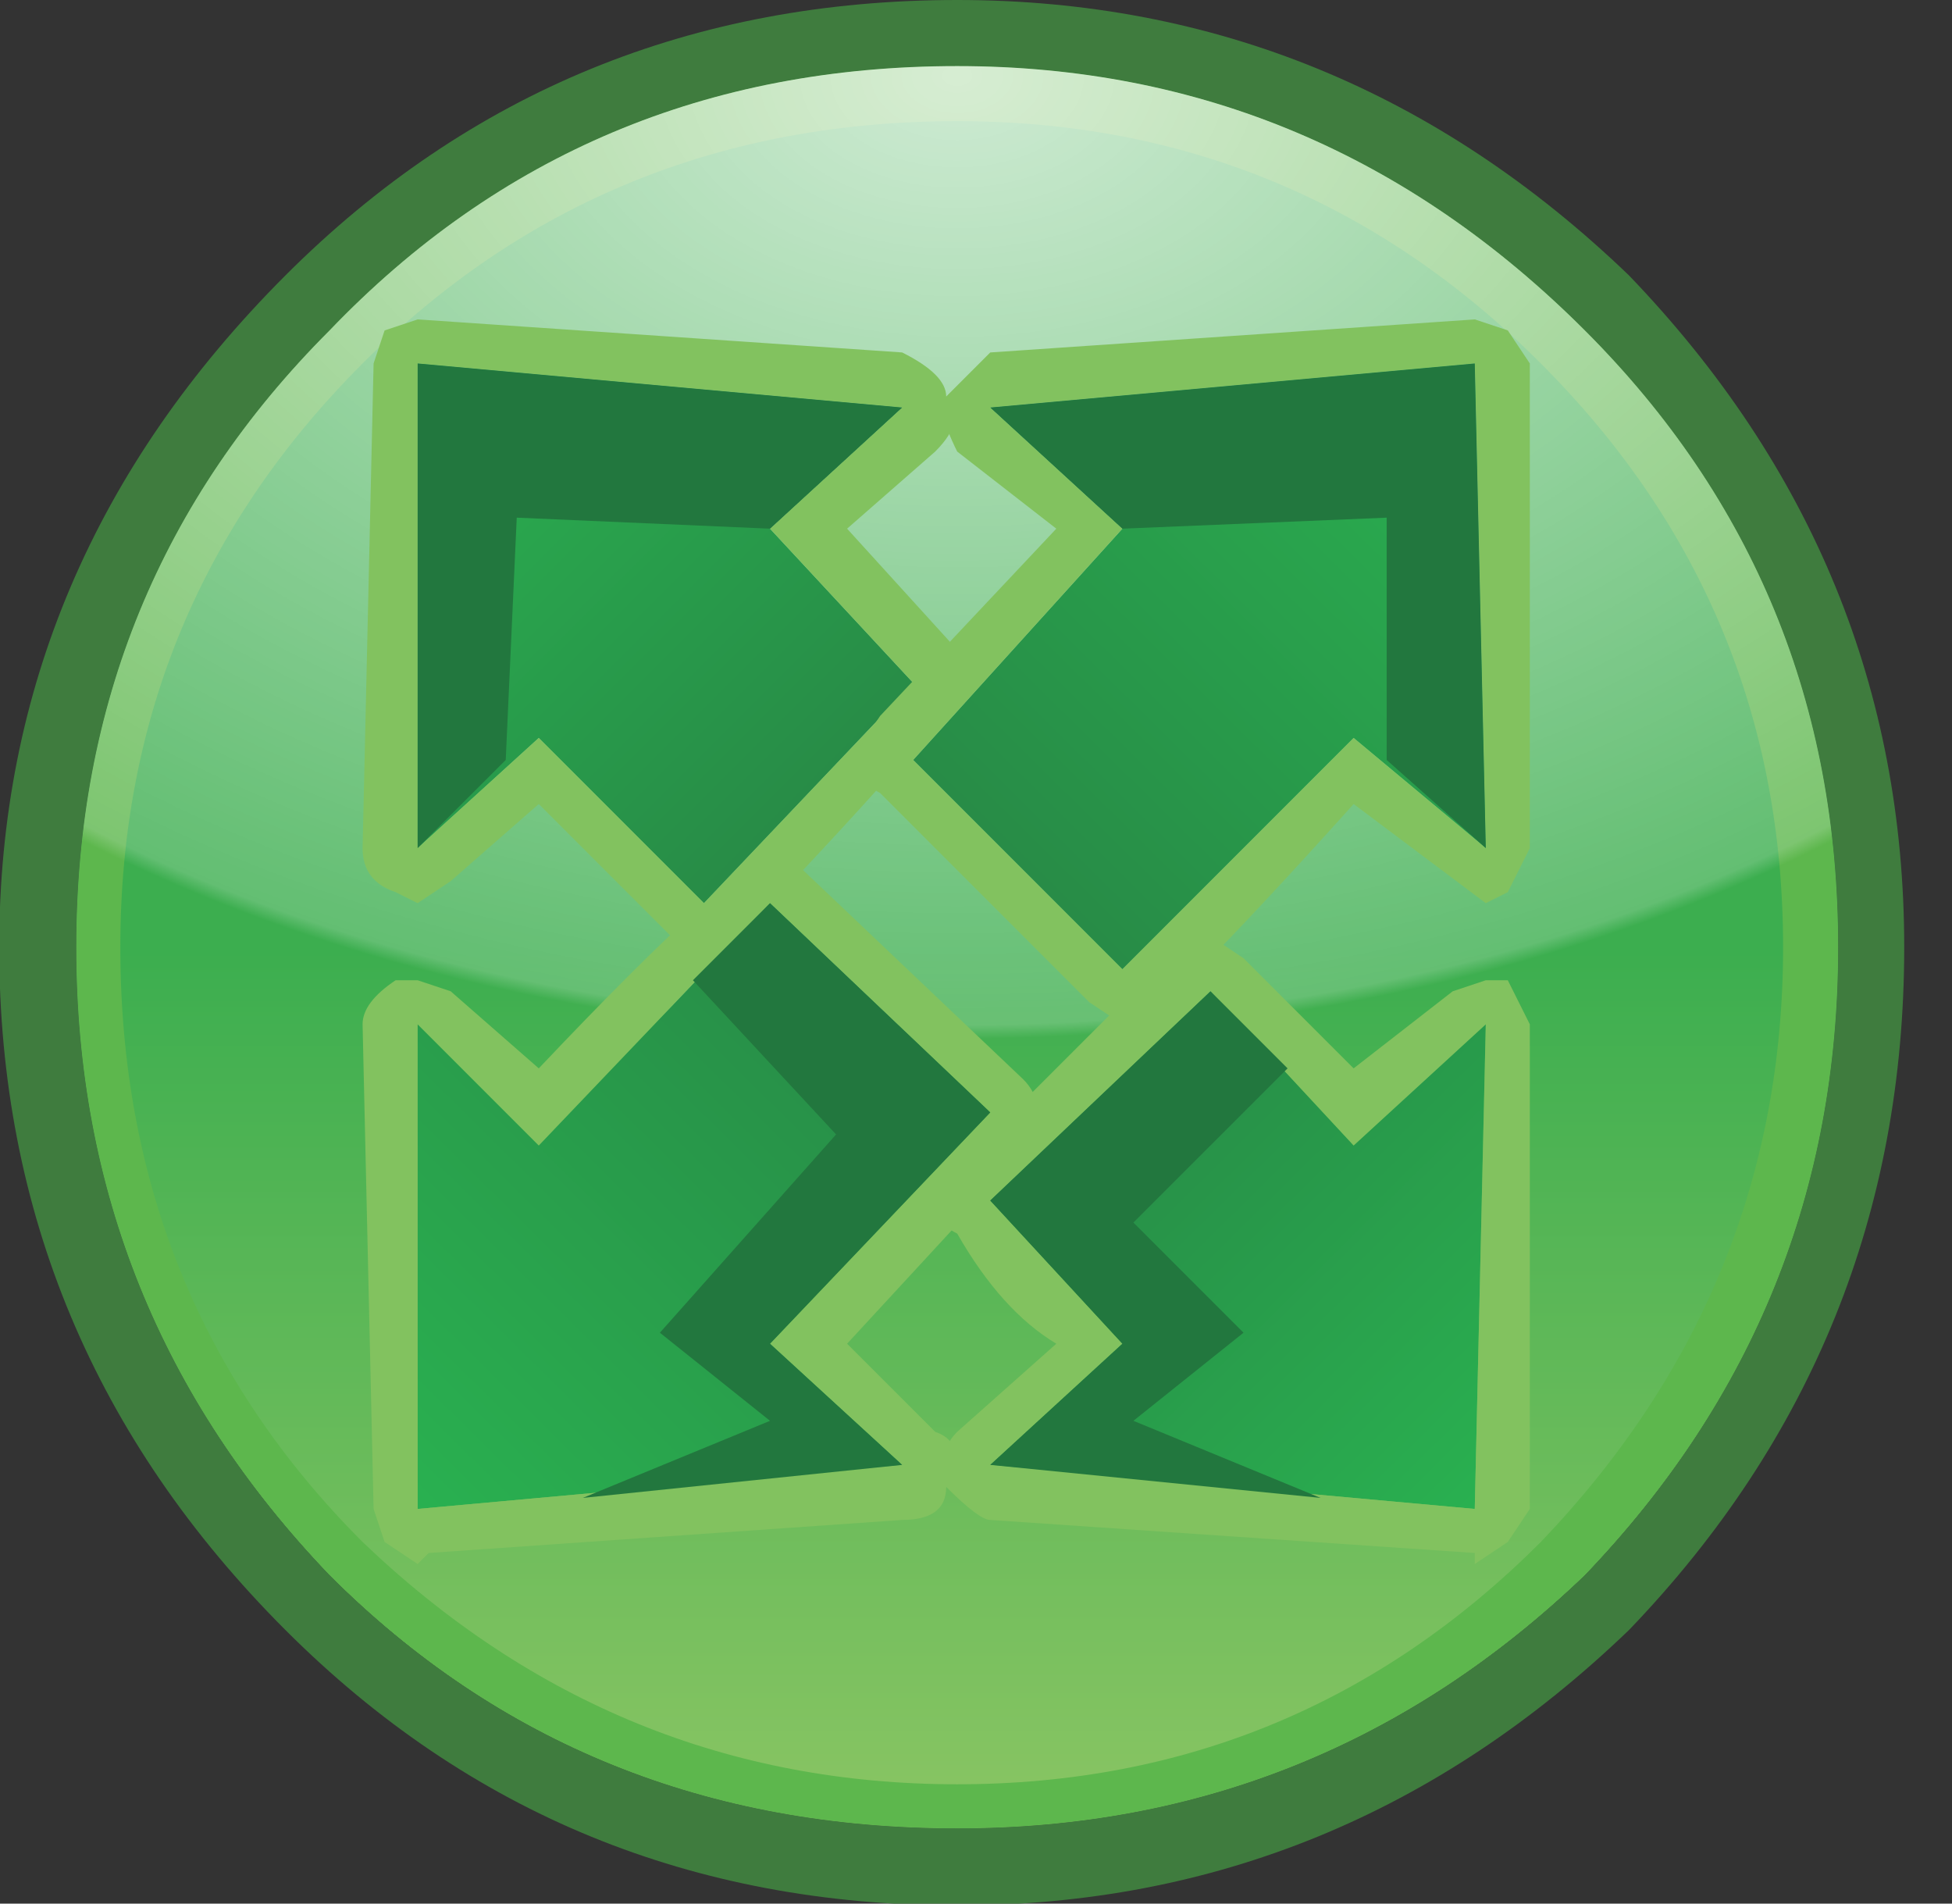 

<svg xmlns="http://www.w3.org/2000/svg" version="1.1" xmlns:xlink="http://www.w3.org/1999/xlink" preserveAspectRatio="none" x="0px" y="0px" width="40px" height="39px" viewBox="0 0 40 39">
<rect x="0" y="0" width="40" height="39" fill="#333333" stroke="none"/>
<defs>
<linearGradient id="Gradient_1" gradientUnits="userSpaceOnUse" x1="5" y1="8.287" x2="5" y2="0.312" spreadMethod="pad">
<stop  offset="0%" stop-color="#8AC563"/>

<stop  offset="49.804%" stop-color="#3CAE4F"/>
</linearGradient>

<radialGradient id="Gradient_2" gradientUnits="userSpaceOnUse" cx="0" cy="0" r="7.95" fx="0" fy="0" gradientTransform="matrix( 0, 1, 1.5, 0, 5,0.35) " spreadMethod="pad">
<stop  offset="0%" stop-color="#FFFFFF" stop-opacity="0.749"/>

<stop  offset="54.118%" stop-color="#FFFFFF" stop-opacity="0.2"/>

<stop  offset="54.902%" stop-color="#FFFFFF" stop-opacity="0"/>
</radialGradient>

<linearGradient id="Gradient_3" gradientUnits="userSpaceOnUse" x1="7.375" y1="6.788" x2="5.625" y2="5.013" spreadMethod="pad">
<stop  offset="0%" stop-color="#29B050"/>

<stop  offset="100%" stop-color="#288C47"/>
</linearGradient>

<linearGradient id="Gradient_4" gradientUnits="userSpaceOnUse" x1="2.538" y1="1.737" x2="4.363" y2="3.562" spreadMethod="pad">
<stop  offset="0%" stop-color="#29B050"/>

<stop  offset="100%" stop-color="#288C47"/>
</linearGradient>

<linearGradient id="Gradient_5" gradientUnits="userSpaceOnUse" x1="2.538" y1="6.775" x2="4.662" y2="4.625" spreadMethod="pad">
<stop  offset="0%" stop-color="#29B050"/>

<stop  offset="100%" stop-color="#288C47"/>
</linearGradient>

<linearGradient id="Gradient_6" gradientUnits="userSpaceOnUse" x1="7.362" y1="1.725" x2="5.237" y2="3.875" spreadMethod="pad">
<stop  offset="0%" stop-color="#29B050"/>

<stop  offset="100%" stop-color="#288C47"/>
</linearGradient>

<g id="Layer5_0_MEMBER_0_MEMBER_0_MEMBER_0_FILL">
<path fill="url(#Gradient_1)" stroke="none" d="
M 9 4.3
Q 9 2.65 7.85 1.5 6.65 0.3 5 0.3 3.3 0.3 2.15 1.5 1 2.65 1 4.3 1 5.95 2.15 7.15 3.3 8.3 5 8.3 6.65 8.3 7.85 7.15 9 5.95 9 4.3 Z"/>
</g>

<g id="Layer5_0_MEMBER_0_MEMBER_0_MEMBER_1_MEMBER_0_FILL">
<path fill="#3F7C3E" stroke="none" d="
M 9.3 4.3
Q 9.3 2.55 8.05 1.25 6.75 0 5 0 3.2 0 1.95 1.25 0.65 2.55 0.65 4.3 0.65 6.1 1.95 7.4 3.2 8.65 5 8.65 6.75 8.65 8.05 7.4 9.3 6.1 9.3 4.3
M 7.85 1.5
Q 9 2.65 9 4.3 9 5.95 7.85 7.15 6.65 8.3 5 8.3 3.3 8.3 2.15 7.15 1 5.95 1 4.3 1 2.65 2.15 1.5 3.3 0.3 5 0.3 6.65 0.3 7.85 1.5 Z"/>
</g>

<g id="Layer5_0_MEMBER_0_MEMBER_0_MEMBER_2_MEMBER_0_FILL">
<path fill="#5DB74D" stroke="none" d="
M 9 4.3
Q 9 2.65 7.85 1.5 6.65 0.3 5 0.3 3.3 0.3 2.15 1.5 1 2.65 1 4.3 1 5.95 2.15 7.15 3.3 8.3 5 8.3 6.65 8.3 7.85 7.15 9 5.95 9 4.3
M 7.65 1.65
Q 8.75 2.75 8.75 4.3 8.75 5.85 7.65 7 6.55 8.1 5 8.1 3.45 8.1 2.3 7 1.2 5.9 1.2 4.3 1.2 2.75 2.3 1.65 3.4 0.55 5 0.55 6.55 0.55 7.65 1.65 Z"/>
</g>

<g id="Layer5_0_MEMBER_0_MEMBER_0_MEMBER_3_FILL">
<path fill="url(#Gradient_2)" stroke="none" d="
M 9 4.3
Q 9 2.65 7.85 1.5 6.65 0.3 5 0.3 3.3 0.3 2.15 1.5 1 2.65 1 4.3 1 5.95 2.15 7.15 3.3 8.3 5 8.3 6.65 8.3 7.85 7.15 9 5.95 9 4.3 Z"/>
</g>

<g id="Layer5_0_MEMBER_1_MEMBER_0_MEMBER_0_MEMBER_0_MEMBER_0_FILL">
<path fill="url(#Gradient_3)" stroke="none" d="
M 5.15 5.45
L 5.75 6.1 5.15 6.65 7.35 6.85 7.4 4.65 6.8 5.2 6.15 4.5 5.15 5.45 Z"/>
</g>

<g id="Layer5_0_MEMBER_1_MEMBER_0_MEMBER_0_MEMBER_0_MEMBER_1_MEMBER_0_FILL">
<path fill="#82C25F" stroke="none" d="
M 7.4 4.45
L 7.25 4.5 6.8 4.85 6.3 4.35 6.15 4.25 6 4.3 5 5.3
Q 4.8 5.5 5 5.6 5.2 5.95 5.45 6.1
L 5 6.5
Q 4.9 6.6 4.95 6.75 5.1 6.9 5.15 6.9
L 7.35 7.05 7.35 7.1 7.5 7 7.6 6.85 7.6 4.65 7.5 4.45 7.4 4.45
M 5.75 6.1
L 5.15 5.45 6.15 4.5 6.8 5.2 7.4 4.65 7.35 6.85 5.15 6.65 5.75 6.1 Z"/>
</g>

<g id="Layer5_0_MEMBER_1_MEMBER_1_MEMBER_0_MEMBER_0_MEMBER_0_FILL">
<path fill="url(#Gradient_4)" stroke="none" d="
M 4.8 3.1
L 4.15 2.4 4.75 1.85 2.55 1.65 2.55 3.85 3.1 3.35 3.85 4.1 4.8 3.1 Z"/>
</g>

<g id="Layer5_0_MEMBER_1_MEMBER_1_MEMBER_0_MEMBER_0_MEMBER_1_MEMBER_0_FILL">
<path fill="#82C25F" stroke="none" d="
M 5.05 3.05
L 5 2.95 4.5 2.4 4.9 2.05
Q 5.05 1.9 4.95 1.8 4.95 1.7 4.75 1.6
L 2.55 1.45 2.4 1.5 2.35 1.65 2.3 3.85
Q 2.3 4 2.45 4.05
L 2.55 4.1 2.7 4 3.1 3.65 3.7 4.25 3.85 4.35 4.05 4.25 4.3 3.95
Q 5.05 3.15 5.05 3.05
M 4.75 1.85
L 4.15 2.4 4.8 3.1 3.85 4.1 3.1 3.35 2.55 3.85 2.55 1.65 4.75 1.85 Z"/>
</g>

<g id="Layer5_0_MEMBER_1_MEMBER_2_FILL">
<path fill="#22773E" stroke="none" d="
M 4.15 2.4
L 4.75 1.85 2.55 1.65 2.55 3.85 2.95 3.45 3 2.35 4.15 2.4 Z"/>
</g>

<g id="Layer5_0_MEMBER_1_MEMBER_3_FILL">
<path fill="#22773E" stroke="none" d="
M 6.3 6.05
L 5.8 5.55 6.5 4.85 6.15 4.5 5.15 5.45 5.75 6.1 5.15 6.65 6.65 6.8 5.8 6.45 6.3 6.05 Z"/>
</g>

<g id="Layer5_0_MEMBER_2_MEMBER_0_MEMBER_0_MEMBER_0_MEMBER_0_FILL">
<path fill="url(#Gradient_5)" stroke="none" d="
M 4.15 6.1
L 5.15 5.05 4.15 4.1 3.1 5.2 2.55 4.65 2.55 6.85 4.75 6.65 4.15 6.1 Z"/>
</g>

<g id="Layer5_0_MEMBER_2_MEMBER_0_MEMBER_0_MEMBER_0_MEMBER_1_MEMBER_0_FILL">
<path fill="#82C25F" stroke="none" d="
M 5.35 5.15
Q 5.4 5 5.3 4.9
L 4.3 3.95 4.15 3.9
Q 4 3.9 3.1 4.85
L 2.7 4.5 2.55 4.45 2.45 4.45
Q 2.3 4.55 2.3 4.65
L 2.35 6.85 2.4 7 2.55 7.1 2.6 7.05 4.75 6.9
Q 4.95 6.9 4.95 6.75 5.05 6.55 4.9 6.5
L 4.5 6.1 5.1 5.45 5.25 5.25 5.35 5.15
M 3.1 5.2
L 4.15 4.1 5.15 5.05 4.15 6.1 4.75 6.65 2.55 6.85 2.55 4.65 3.1 5.2 Z"/>
</g>

<g id="Layer5_0_MEMBER_2_MEMBER_1_MEMBER_0_MEMBER_0_MEMBER_0_FILL">
<path fill="url(#Gradient_6)" stroke="none" d="
M 5.75 2.4
L 4.8 3.45 5.75 4.4 6.8 3.35 7.4 3.85 7.35 1.65 5.15 1.85 5.75 2.4 Z"/>
</g>

<g id="Layer5_0_MEMBER_2_MEMBER_1_MEMBER_0_MEMBER_0_MEMBER_1_MEMBER_0_FILL">
<path fill="#82C25F" stroke="none" d="
M 7.5 1.5
L 7.35 1.45 5.15 1.6 4.95 1.8
Q 4.9 1.85 5 2.05
L 5.45 2.4 4.65 3.25 4.55 3.4
Q 4.55 3.55 4.65 3.6
L 5.6 4.55 5.75 4.65 5.8 4.65
Q 5.9 4.65 6.8 3.65
L 7.4 4.1 7.5 4.05 7.6 3.85 7.6 1.65 7.5 1.5
M 5.15 1.85
L 7.35 1.65 7.4 3.85 6.8 3.35 5.75 4.4 4.8 3.45 5.75 2.4 5.15 1.85 Z"/>
</g>

<g id="Layer5_0_MEMBER_2_MEMBER_2_FILL">
<path fill="#22773E" stroke="none" d="
M 5.15 1.85
L 5.75 2.4 6.95 2.35 6.95 3.45 7.4 3.85 7.35 1.65 5.15 1.85 Z"/>
</g>

<g id="Layer5_0_MEMBER_2_MEMBER_3_FILL">
<path fill="#22773E" stroke="none" d="
M 4.45 5.15
L 3.65 6.05 4.15 6.45 3.3 6.8 4.75 6.65 4.15 6.1 5.15 5.05 4.15 4.1 3.8 4.45 4.45 5.15 Z"/>
</g>
</defs>

<g transform="matrix( 4.513, 0, 0, 4.513, -2.95,0) ">
<use xlink:href="#Layer5_0_MEMBER_0_MEMBER_0_MEMBER_0_FILL"/>
</g>

<g transform="matrix( 4.513, 0, 0, 4.513, -2.95,0) ">
<use xlink:href="#Layer5_0_MEMBER_0_MEMBER_0_MEMBER_1_MEMBER_0_FILL"/>
</g>

<g transform="matrix( 4.513, 0, 0, 4.513, -2.95,0) ">
<use xlink:href="#Layer5_0_MEMBER_0_MEMBER_0_MEMBER_2_MEMBER_0_FILL"/>
</g>

<g transform="matrix( 4.513, 0, 0, 4.513, -2.95,0) ">
<use xlink:href="#Layer5_0_MEMBER_0_MEMBER_0_MEMBER_3_FILL"/>
</g>

<g transform="matrix( 4.513, 0, 0, 4.513, -2.95,0) ">
<use xlink:href="#Layer5_0_MEMBER_1_MEMBER_0_MEMBER_0_MEMBER_0_MEMBER_0_FILL"/>
</g>

<g transform="matrix( 4.513, 0, 0, 4.513, -2.95,0) ">
<use xlink:href="#Layer5_0_MEMBER_1_MEMBER_0_MEMBER_0_MEMBER_0_MEMBER_1_MEMBER_0_FILL"/>
</g>

<g transform="matrix( 4.513, 0, 0, 4.513, -2.95,0) ">
<use xlink:href="#Layer5_0_MEMBER_1_MEMBER_1_MEMBER_0_MEMBER_0_MEMBER_0_FILL"/>
</g>

<g transform="matrix( 4.513, 0, 0, 4.513, -2.95,0) ">
<use xlink:href="#Layer5_0_MEMBER_1_MEMBER_1_MEMBER_0_MEMBER_0_MEMBER_1_MEMBER_0_FILL"/>
</g>

<g transform="matrix( 4.513, 0, 0, 4.513, -2.95,0) ">
<use xlink:href="#Layer5_0_MEMBER_1_MEMBER_2_FILL"/>
</g>

<g transform="matrix( 4.513, 0, 0, 4.513, -2.95,0) ">
<use xlink:href="#Layer5_0_MEMBER_1_MEMBER_3_FILL"/>
</g>

<g transform="matrix( 4.513, 0, 0, 4.513, -2.95,0) ">
<use xlink:href="#Layer5_0_MEMBER_2_MEMBER_0_MEMBER_0_MEMBER_0_MEMBER_0_FILL"/>
</g>

<g transform="matrix( 4.513, 0, 0, 4.513, -2.95,0) ">
<use xlink:href="#Layer5_0_MEMBER_2_MEMBER_0_MEMBER_0_MEMBER_0_MEMBER_1_MEMBER_0_FILL"/>
</g>

<g transform="matrix( 4.513, 0, 0, 4.513, -2.95,0) ">
<use xlink:href="#Layer5_0_MEMBER_2_MEMBER_1_MEMBER_0_MEMBER_0_MEMBER_0_FILL"/>
</g>

<g transform="matrix( 4.513, 0, 0, 4.513, -2.95,0) ">
<use xlink:href="#Layer5_0_MEMBER_2_MEMBER_1_MEMBER_0_MEMBER_0_MEMBER_1_MEMBER_0_FILL"/>
</g>

<g transform="matrix( 4.513, 0, 0, 4.513, -2.95,0) ">
<use xlink:href="#Layer5_0_MEMBER_2_MEMBER_2_FILL"/>
</g>

<g transform="matrix( 4.513, 0, 0, 4.513, -2.95,0) ">
<use xlink:href="#Layer5_0_MEMBER_2_MEMBER_3_FILL"/>
</g>
</svg>